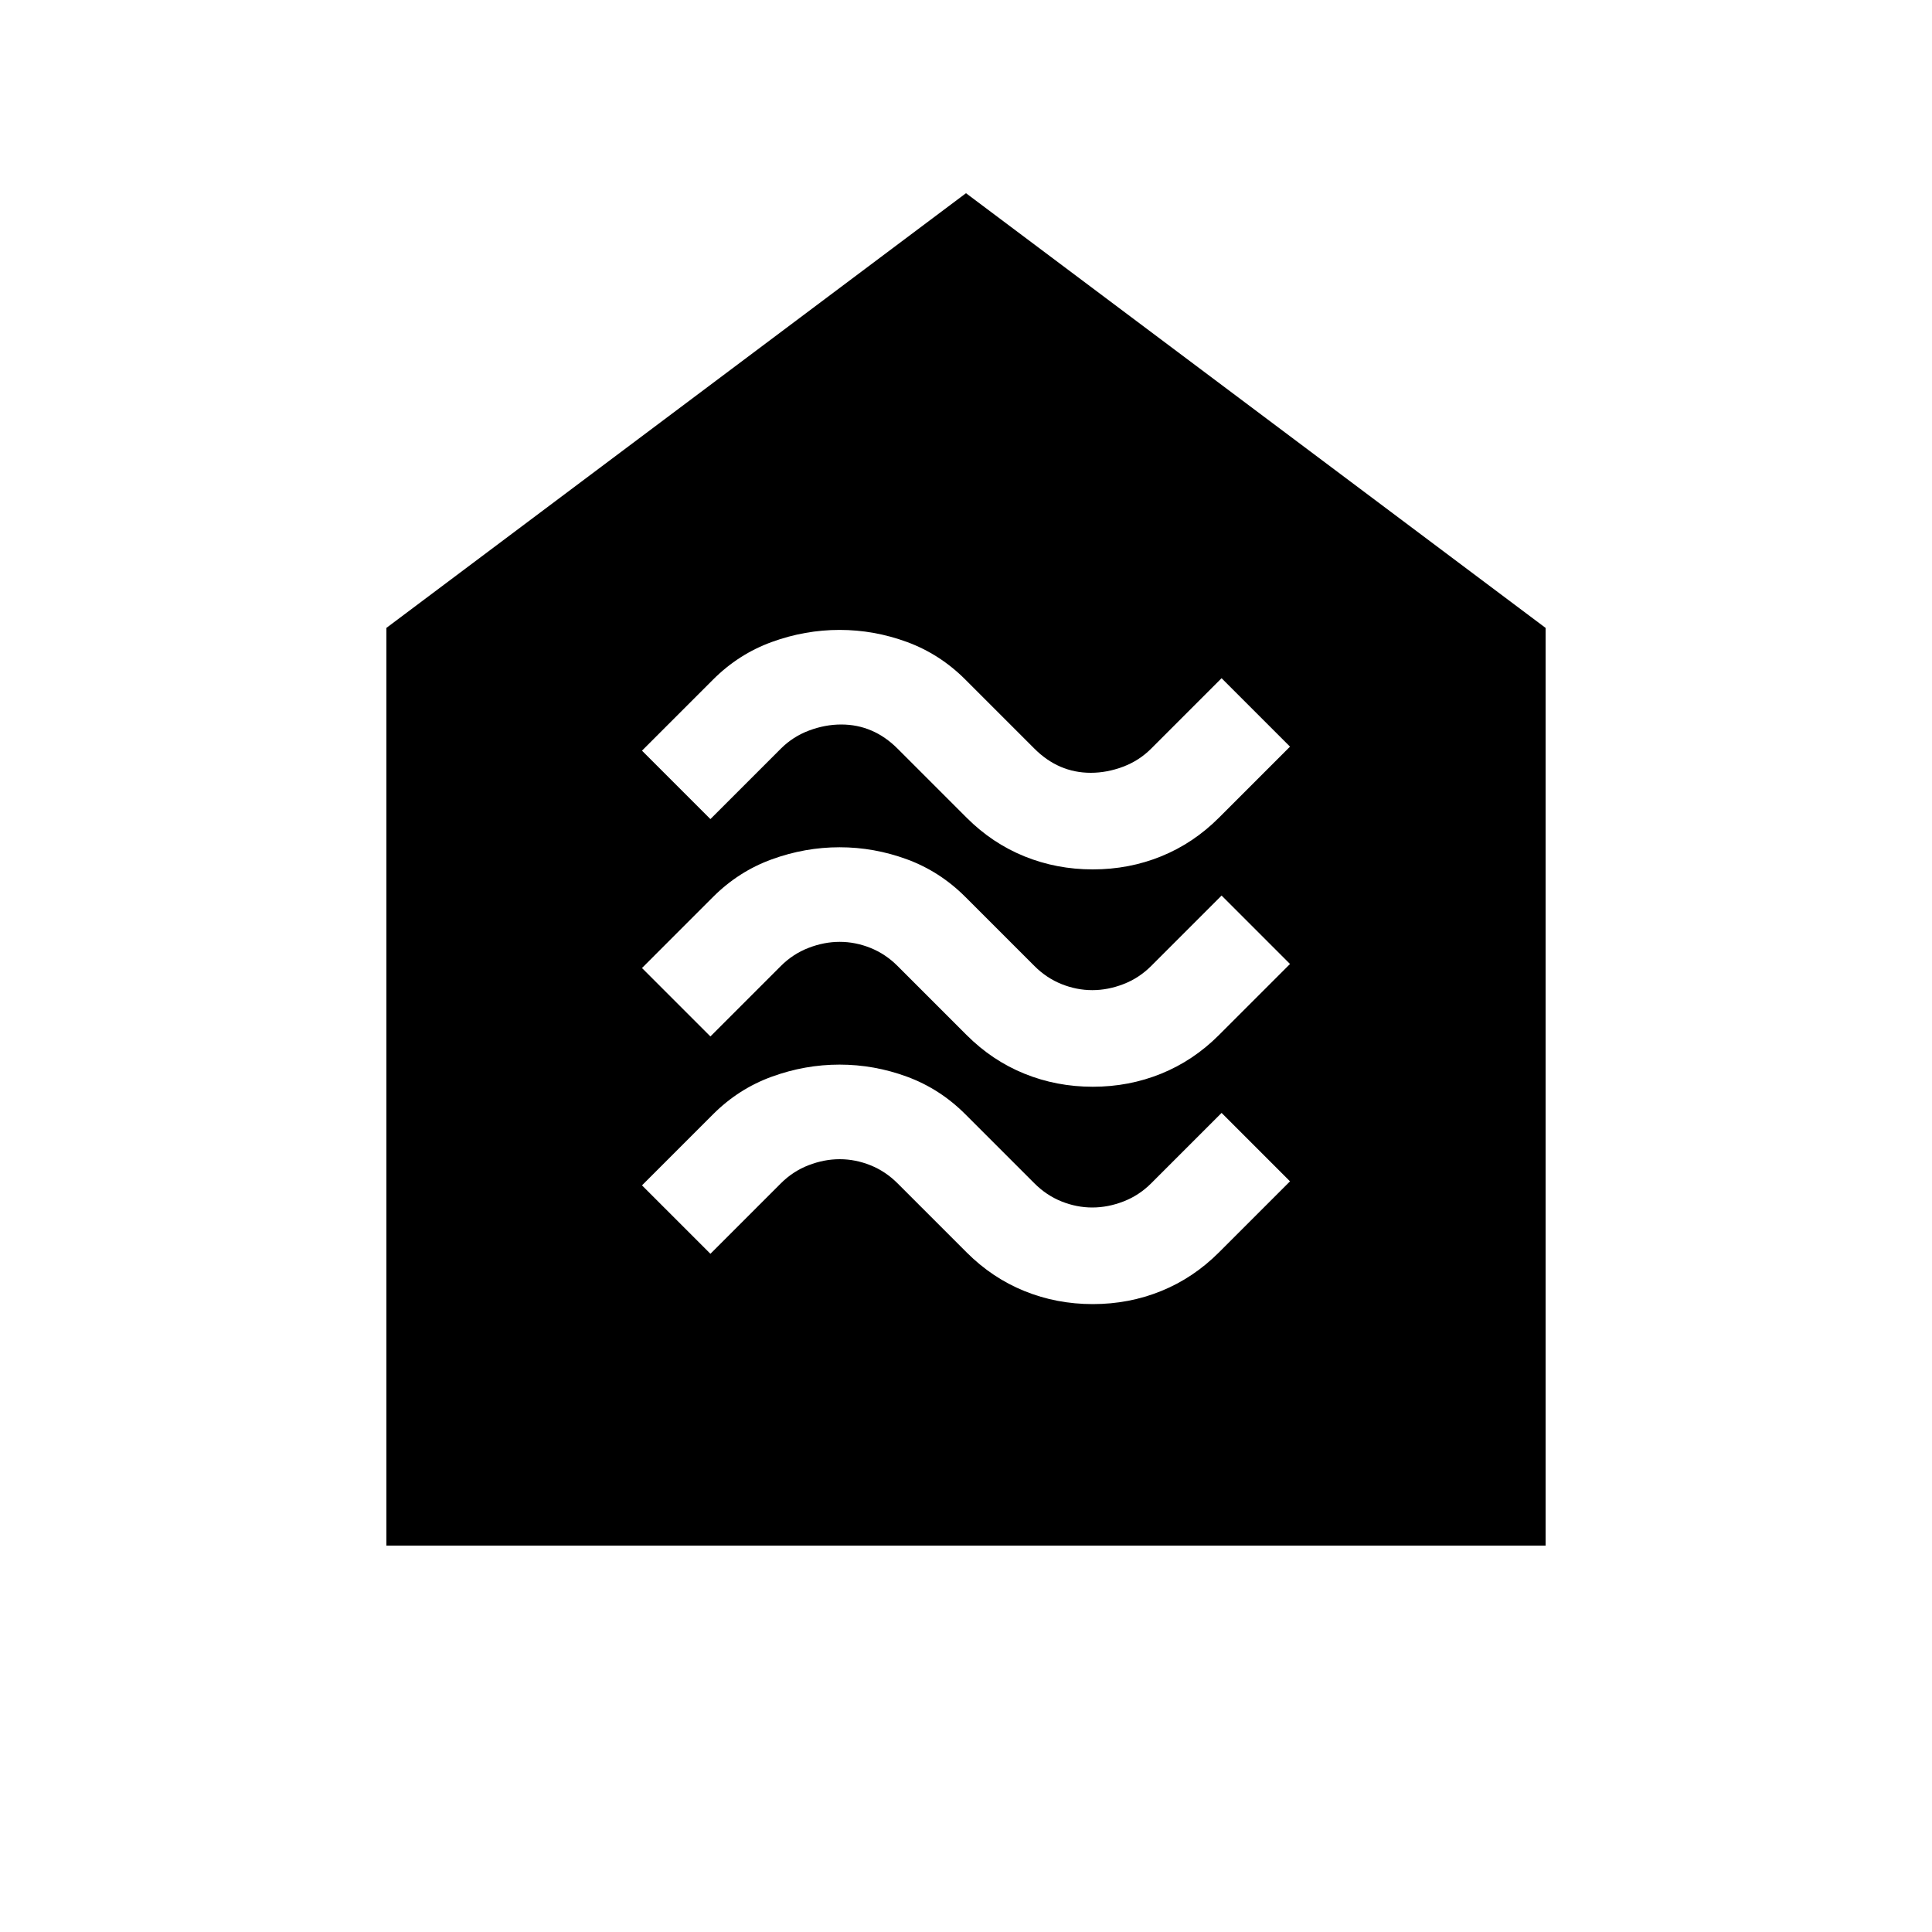 <svg xmlns="http://www.w3.org/2000/svg" height="20" viewBox="0 -960 960 960" width="20"><path d="M543-312q18 0 34-6.5t28.679-19.179L641-373l-34-34-35 35q-6 6-13.75 9t-15.5 3q-7.75 0-15.25-3t-13.5-9l-34.346-34.346Q467-419 450.68-425q-16.321-6-33.501-6-17.179 0-33.679 6-16.5 6-29.179 18.679L319-371l34 34 35-35q6-6 13.75-9t15.5-3q7.75 0 15.25 3t13.5 9l34.346 34.346Q493-325 509-318.5t34 6.5Zm0-108q18 0 34-6.5t28.679-19.179L641-481l-34-34-35 35q-6 6-13.75 9t-15.5 3q-7.75 0-15.25-3t-13.5-9l-34.346-34.346Q467-527 450.68-533q-16.321-6-33.501-6-17.179 0-33.679 6-16.5 6-29.179 18.679L319-479l34 34 35-35q6-6 13.75-9t15.5-3q7.75 0 15.25 3t13.5 9l34.346 34.346Q493-433 509-426.5t34 6.5Zm0-108q18 0 34-6.5t28.679-19.179L641-589l-34-34-35 35q-6 6-14 9t-16 3q-8 0-15-3t-13-9l-34.346-34.346Q467-635 450.68-641q-16.321-6-33.501-6-17.179 0-33.679 6-16.5 6-29.179 18.679L319-587l34 34 35-35q6-6 14-9t16-3q8 0 15 3t13 9l34.346 34.346Q493-541 509-534.5t34 6.5ZM192-192v-456l288-216 288 216v456H192Z"/></svg>